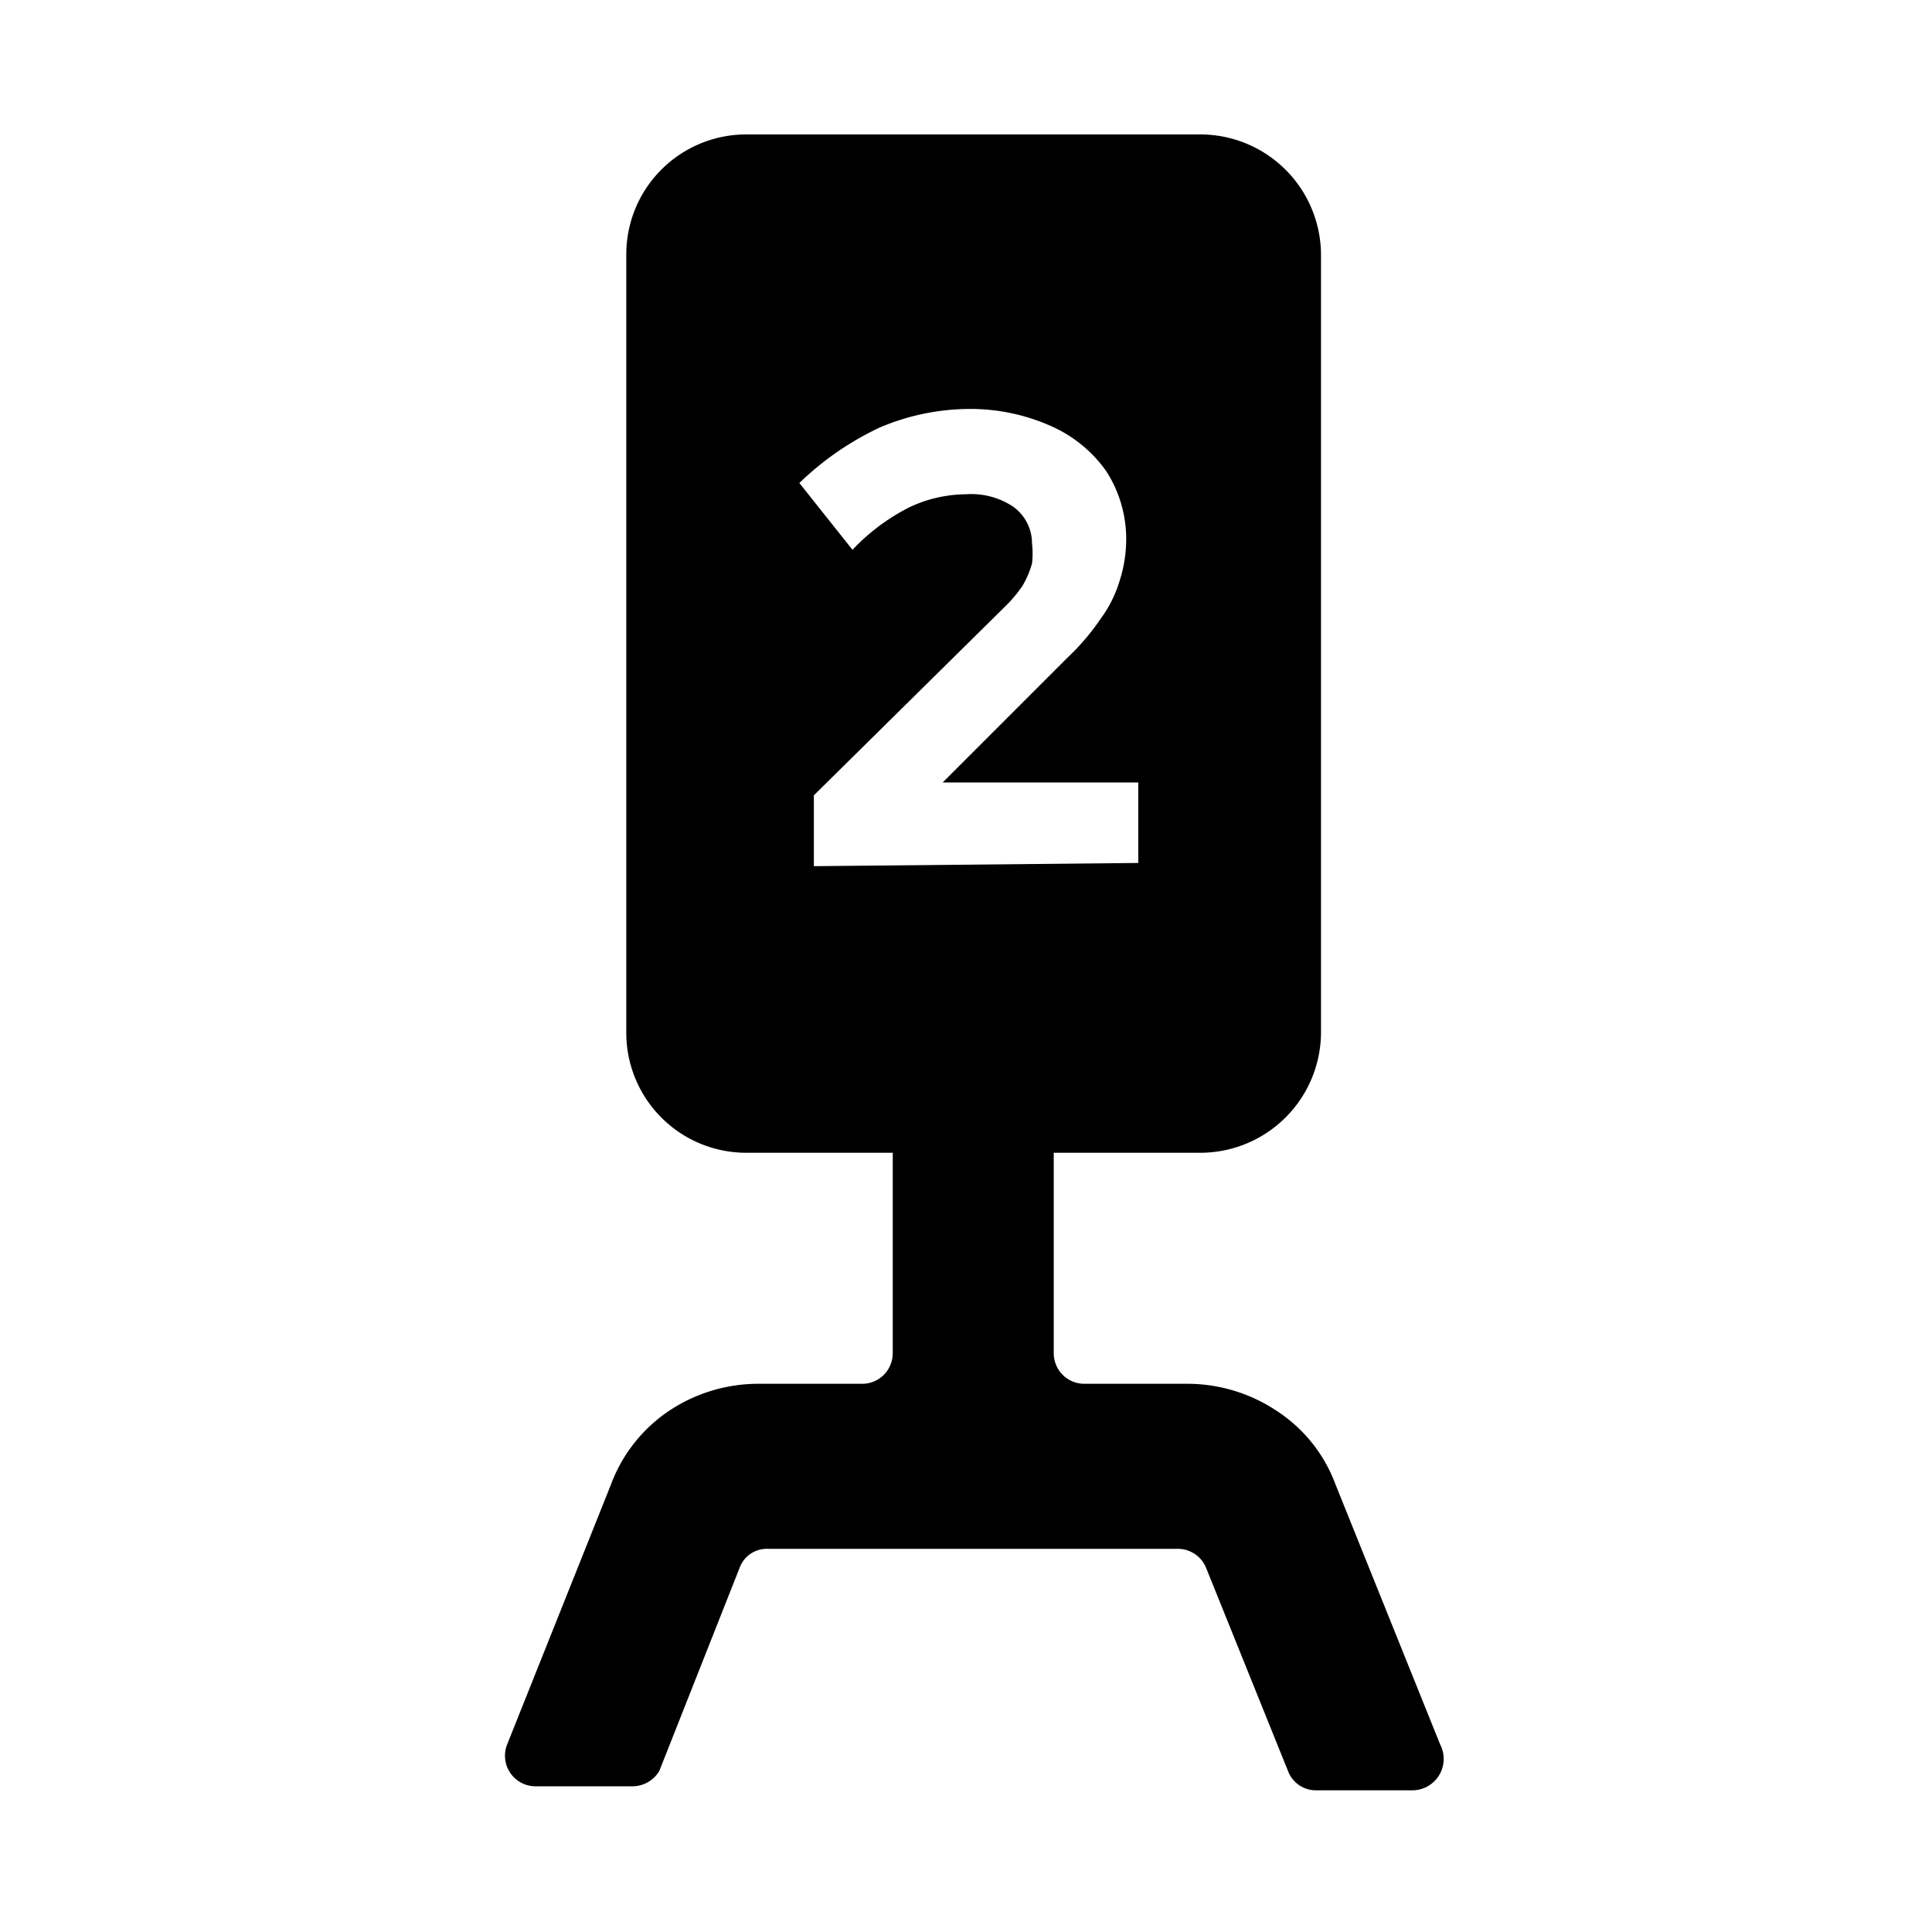 <svg id="Capa_1" data-name="Capa 1" xmlns="http://www.w3.org/2000/svg" width="24" height="24" viewBox="0 0 24 24">
  <path d="M17.89,21.67l-1.3-3.23a1.86,1.86,0,0,0-.74-.92,2,2,0,0,0-1.11-.33H13.47a.38.38,0,0,1-.38-.38V14.32h1.82a1.5,1.5,0,0,0,1.5-1.5V3.17a1.5,1.5,0,0,0-1.5-1.5H9.27a1.49,1.49,0,0,0-1.49,1.5v9.65a1.49,1.49,0,0,0,1.49,1.5h1.82v2.49a.38.38,0,0,1-.37.38H9.44a2,2,0,0,0-1.12.33,1.9,1.9,0,0,0-.73.92L6.3,21.67a.38.38,0,0,0,.34.52h1.2A.39.39,0,0,0,8.19,22l1-2.53a.36.36,0,0,1,.35-.23h5.09a.38.38,0,0,1,.35.23L16,22a.37.37,0,0,0,.35.24h1.19A.39.39,0,0,0,17.89,21.67ZM10.11,10.76V9.88l2.37-2.34a1.69,1.69,0,0,0,.22-.26A1.15,1.15,0,0,0,12.82,7a1.09,1.09,0,0,0,0-.25.56.56,0,0,0-.24-.46A.94.94,0,0,0,12,6.14a1.67,1.67,0,0,0-.7.16,2.55,2.55,0,0,0-.71.53L9.93,6a3.68,3.68,0,0,1,1-.69,2.88,2.88,0,0,1,1.12-.23,2.46,2.46,0,0,1,1,.21,1.66,1.66,0,0,1,.69.56,1.55,1.55,0,0,1,.25.86,1.69,1.69,0,0,1-.08.5,1.54,1.54,0,0,1-.24.48,2.84,2.84,0,0,1-.41.48L11.71,9.72h2.43v1Z"/>
</svg>
